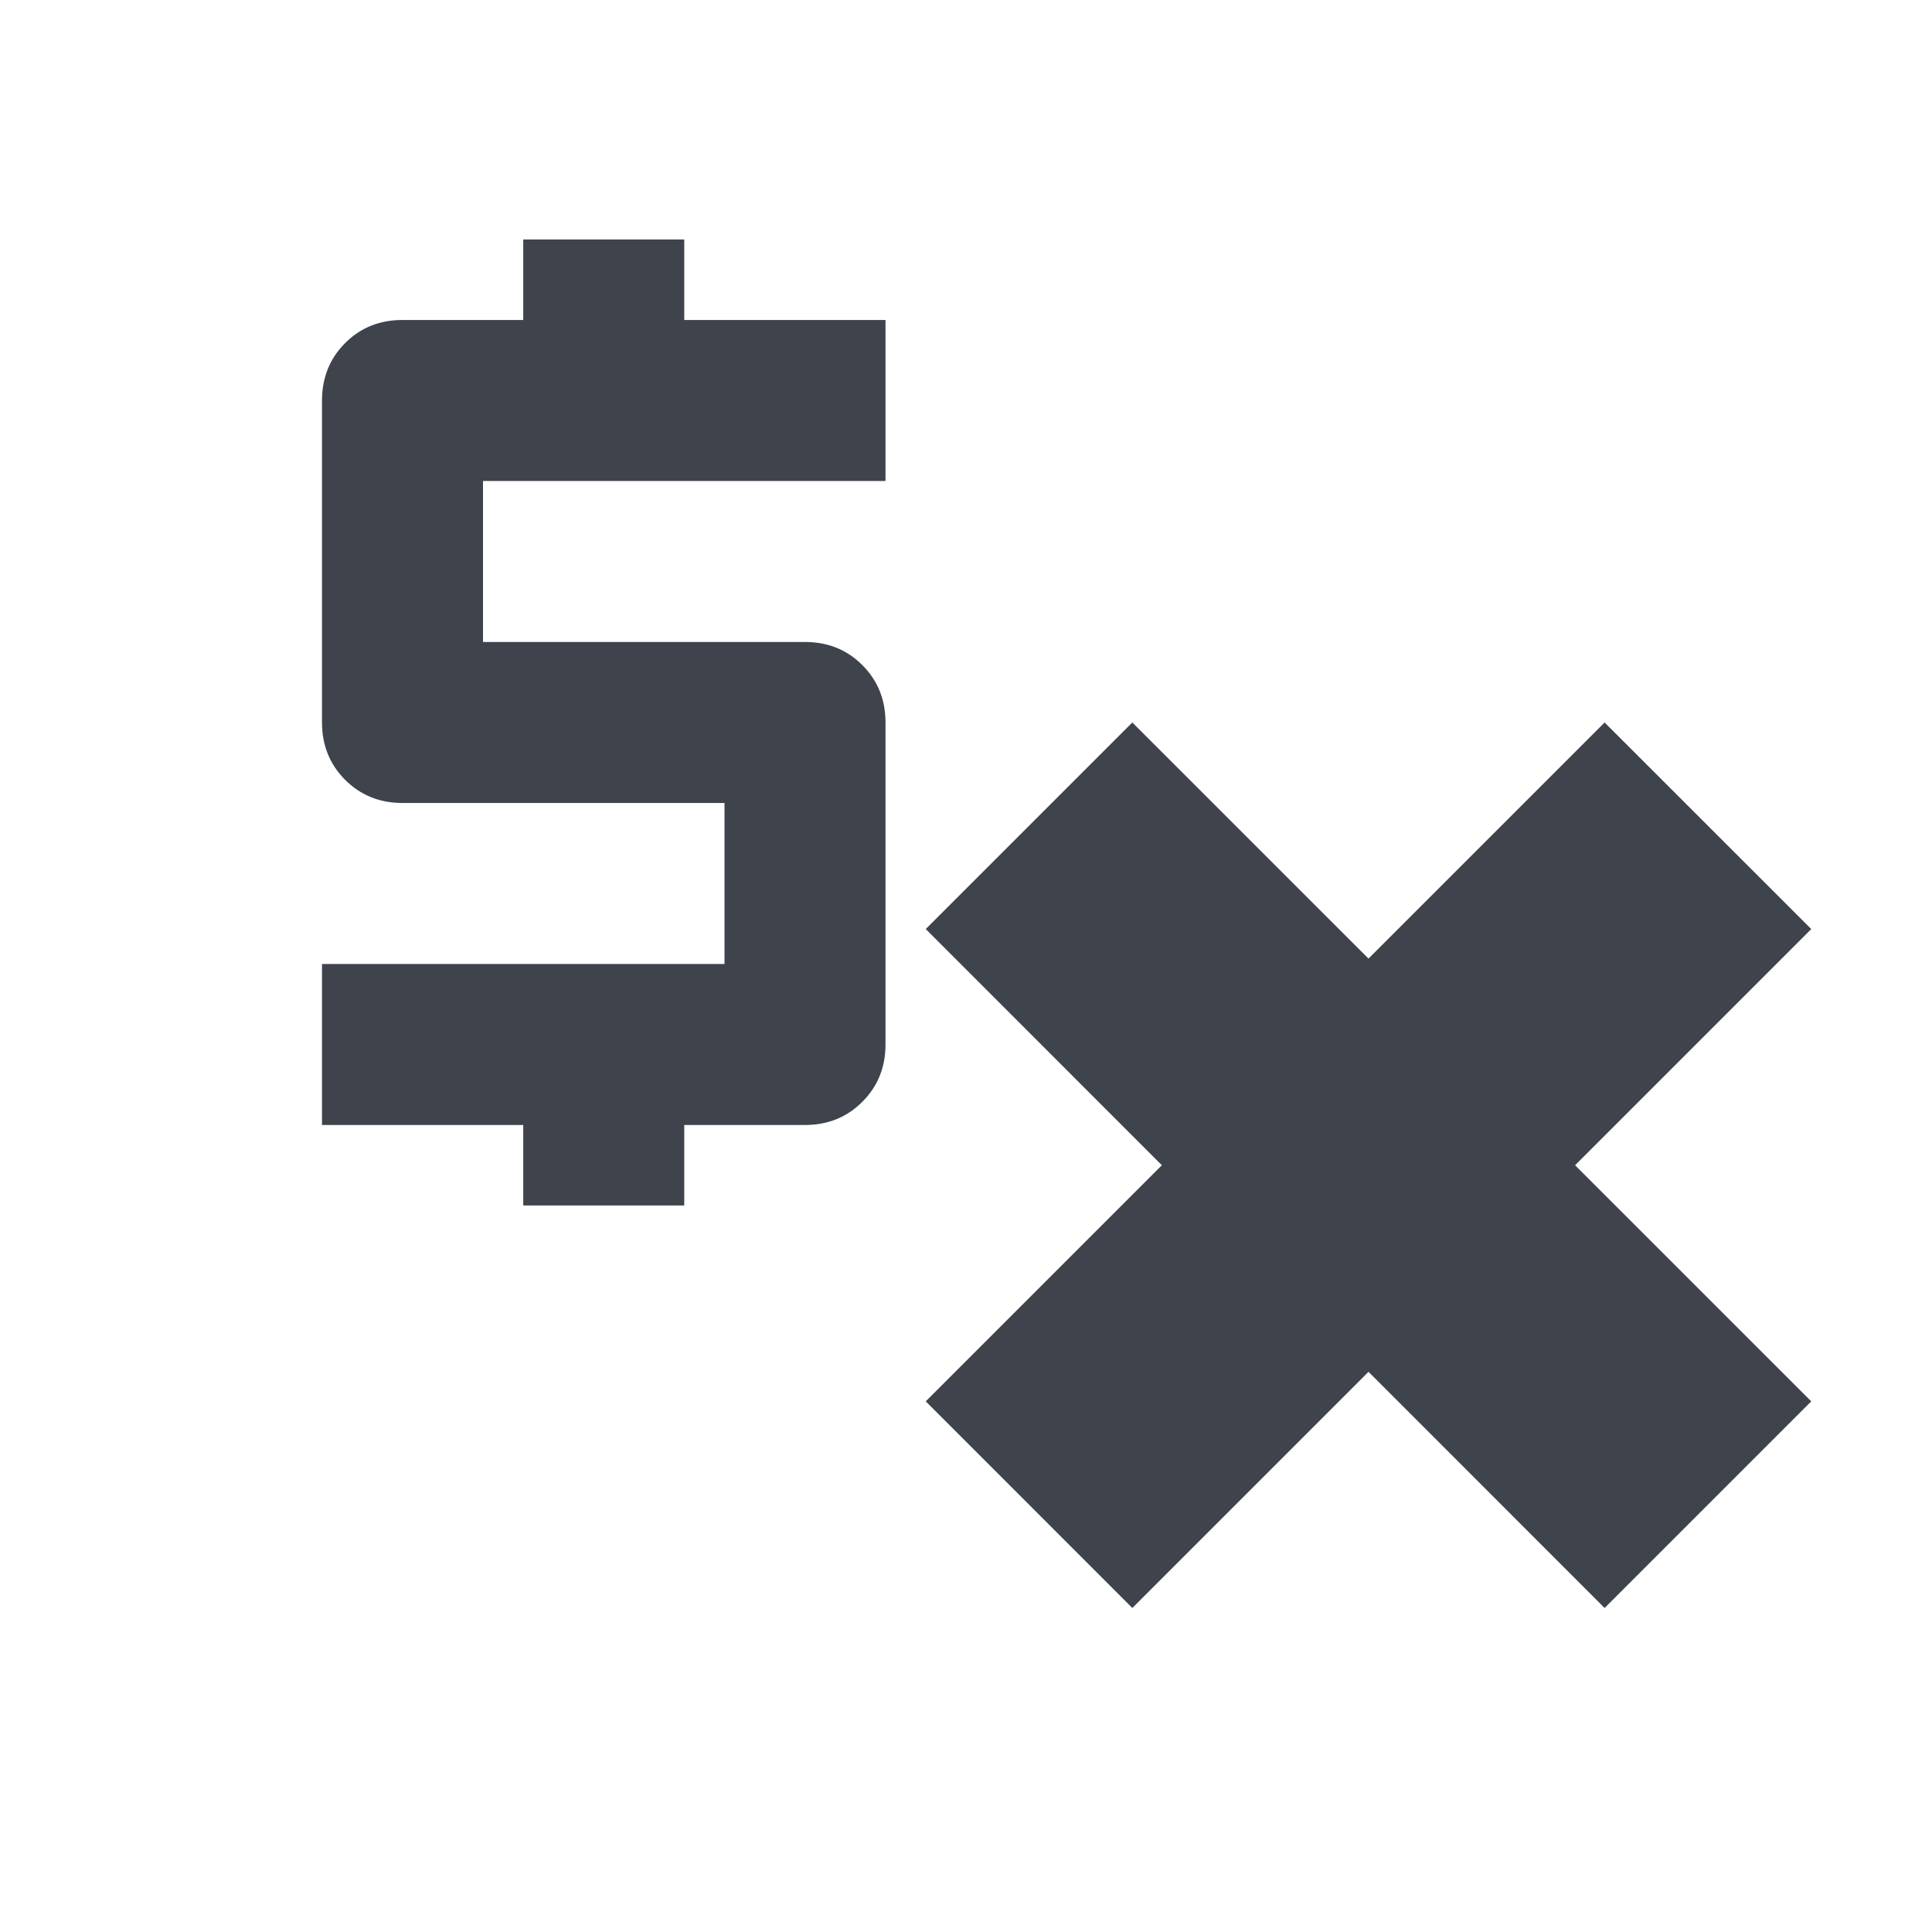 <svg width="24" height="24" viewBox="0 0 24 24" fill="none" xmlns="http://www.w3.org/2000/svg">
<mask id="mask0_614_11343" style="mask-type:alpha" maskUnits="userSpaceOnUse" x="0" y="0" width="24" height="24">
<rect width="24" height="24" fill="#D9D9D9"/>
</mask>
<g mask="url(#mask0_614_11343)">
<path d="M6.5 14.975V13.975H4V11.975H9V9.975H5C4.716 9.975 4.479 9.879 4.287 9.687C4.096 9.495 4 9.258 4 8.975V4.975C4 4.691 4.096 4.454 4.287 4.262C4.479 4.07 4.716 3.975 5 3.975H6.5V2.975H8.5V3.975H11V5.975H6V7.975H10C10.283 7.975 10.521 8.07 10.712 8.262C10.904 8.454 11 8.691 11 8.975V12.975C11 13.258 10.904 13.495 10.712 13.687C10.521 13.879 10.283 13.975 10 13.975H8.5V14.975H6.5Z" fill="#3F434C"/>
<path d="M11.5 17.408L14.066 19.975L17 17.041L19.933 19.975L22.5 17.408L19.566 14.475L22.5 11.541L19.933 8.975L17 11.908L14.066 8.975L11.5 11.541L14.433 14.475L11.5 17.408Z" fill="#3F434C"/>
</g>
</svg>
